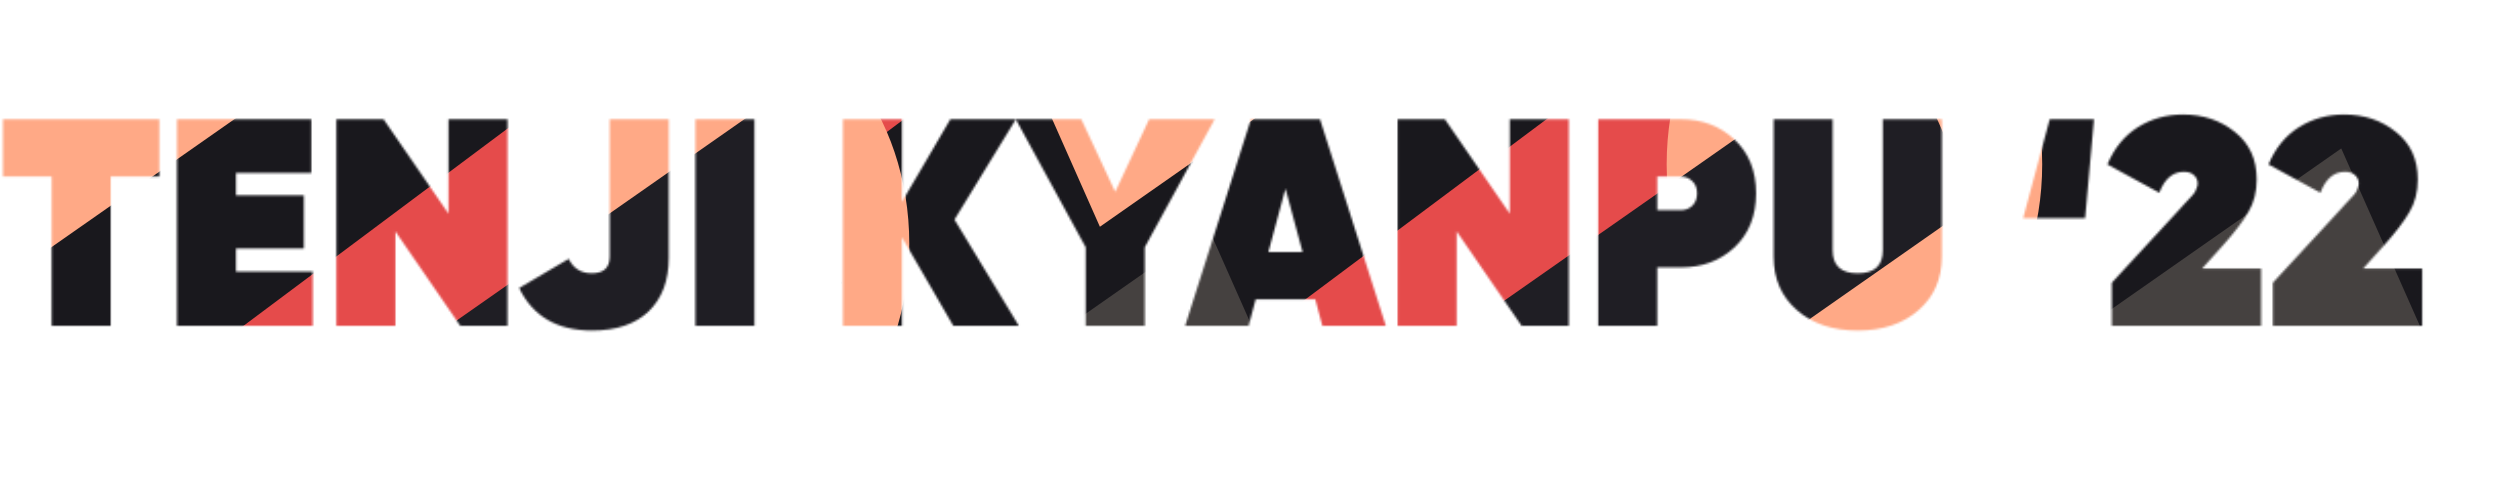 <svg width="1220" height="238" viewBox="0 0 1220 238" fill="none" xmlns="http://www.w3.org/2000/svg">
<mask id="mask0_269_4" style="mask-type:alpha" maskUnits="userSpaceOnUse" x="1" y="55" width="1182" height="107">
<path d="M77.76 58.2V86.136H54V159H25.2V86.136H1.44V58.2H77.76ZM115.172 132.504H152.612V159H86.372V58.2H151.892V84.408H115.172V95.352H148.292V121.272H115.172V132.504ZM218.858 58.2H247.658V159H224.618L192.938 112.92V159H164.138V58.2H187.178L218.858 104.28V58.2ZM288.901 161.304C271.909 161.304 260.053 154.392 253.333 140.568L277.525 126.312C279.829 131.016 283.573 133.368 288.757 133.368C294.613 133.368 297.541 130.632 297.541 125.16V58.2H326.341V125.88C326.341 136.92 323.077 145.608 316.549 151.944C310.021 158.184 300.805 161.304 288.901 161.304ZM339.356 58.2H368.156V159H339.356V58.2ZM497.18 159H465.212L440.156 115.8V159H411.356V58.2H440.156V98.52L463.772 58.2H495.74L465.788 107.16L497.18 159ZM592.759 58.2L558.631 120.696V159H529.831V120.696L495.703 58.2H527.671L544.231 93.624L560.791 58.2H592.759ZM645.317 159L641.861 146.04H612.773L609.317 159H578.357L610.469 58.2H644.165L676.277 159H645.317ZM618.965 123H635.669L627.317 92.04L618.965 123ZM736.779 58.2H765.579V159H742.539L710.859 112.92V159H682.059V58.2H705.099L736.779 104.28V58.2ZM820.254 58.2C830.718 58.2 839.454 61.512 846.462 68.136C853.47 74.664 856.974 83.4 856.974 94.344C856.974 105.288 853.47 114.072 846.462 120.696C839.454 127.224 830.718 130.488 820.254 130.488H808.734V159H779.934V58.2H820.254ZM820.254 102.552C822.462 102.552 824.334 101.832 825.87 100.392C827.406 98.856 828.174 96.84 828.174 94.344C828.174 91.848 827.406 89.88 825.87 88.44C824.334 86.904 822.462 86.136 820.254 86.136H808.734V102.552H820.254ZM936.245 151.368C928.661 157.992 918.773 161.304 906.581 161.304C894.389 161.304 884.501 157.992 876.917 151.368C869.333 144.744 865.541 136.056 865.541 125.304V58.2H894.341V122.136C894.341 129.624 898.421 133.368 906.581 133.368C914.741 133.368 918.821 129.624 918.821 122.136V58.2H947.621V125.304C947.621 136.056 943.829 144.744 936.245 151.368ZM987.306 106.44L1000.27 58.2H1021.87L1017.55 106.44H987.306ZM1030.57 159V137.976L1063.4 102.408C1063.98 101.736 1064.79 100.824 1065.85 99.672C1067 98.52 1067.77 97.704 1068.15 97.224C1068.63 96.744 1069.21 96.12 1069.88 95.352C1070.65 94.488 1071.13 93.816 1071.32 93.336C1071.61 92.76 1071.85 92.184 1072.04 91.608C1072.33 90.936 1072.47 90.264 1072.47 89.592C1072.47 87.96 1071.9 86.616 1070.74 85.56C1069.59 84.408 1067.91 83.832 1065.7 83.832C1060.33 83.832 1056.34 87.24 1053.75 94.056L1028.41 80.232C1031.77 72.264 1036.71 66.216 1043.24 62.088C1049.86 57.96 1057.21 55.896 1065.27 55.896C1075.16 55.896 1083.61 58.728 1090.62 64.392C1097.72 69.96 1101.27 77.688 1101.27 87.576C1101.27 93.624 1099.93 98.904 1097.24 103.416C1094.65 107.928 1090.52 113.352 1084.86 119.688L1074.63 131.064H1103.43V159H1030.57ZM1109.18 159V137.976L1142.01 102.408C1142.58 101.736 1143.4 100.824 1144.46 99.672C1145.61 98.52 1146.38 97.704 1146.76 97.224C1147.24 96.744 1147.82 96.12 1148.49 95.352C1149.26 94.488 1149.74 93.816 1149.93 93.336C1150.22 92.76 1150.46 92.184 1150.65 91.608C1150.94 90.936 1151.08 90.264 1151.08 89.592C1151.08 87.96 1150.5 86.616 1149.35 85.56C1148.2 84.408 1146.52 83.832 1144.31 83.832C1138.94 83.832 1134.95 87.24 1132.36 94.056L1107.02 80.232C1110.38 72.264 1115.32 66.216 1121.85 62.088C1128.47 57.96 1135.82 55.896 1143.88 55.896C1153.77 55.896 1162.22 58.728 1169.22 64.392C1176.33 69.96 1179.88 77.688 1179.88 87.576C1179.88 93.624 1178.54 98.904 1175.85 103.416C1173.26 107.928 1169.13 113.352 1163.46 119.688L1153.24 131.064H1182.04V159H1109.18Z" fill="#21244C"/>
</mask>
<g mask="url(#mask0_269_4)">
<path d="M1422.82 -168.152H-249.148V357H1422.82V-168.152Z" fill="#1F1E24"/>
<path d="M1422.82 -168.152H-249.148V357H1422.82V-168.152Z" fill="black" fill-opacity="0.2"/>
<path d="M612.587 -69.931L563.65 -173.326L-94.717 318.539L-45.78 421.933L612.587 -69.931Z" fill="#E54B4B"/>
<path d="M352.101 234.12C402.706 234.12 443.73 182.579 443.73 119C443.73 55.421 402.706 3.88 352.101 3.88C301.496 3.88 260.472 55.421 260.472 119C260.472 182.579 301.496 234.12 352.101 234.12Z" fill="#FFA986"/>
<path d="M372.432 51.739L410.742 138.172L155.677 316.624L117.367 230.191L372.432 51.739Z" fill="#1F1E24"/>
<path d="M132.55 -269.043L238.95 -28.991L-16.115 149.461L-122.515 -90.591L132.55 -269.043Z" fill="#FFA986"/>
<path d="M589.664 111.239L627.974 197.672L372.909 376.124L334.599 289.691L589.664 111.239Z" fill="#454140"/>
<path d="M1165.45 -108.735L1116.51 -212.13L458.142 279.735L507.08 383.129L1165.45 -108.735Z" fill="#E54B4B"/>
<path d="M904.963 195.316C955.568 195.316 996.592 143.775 996.592 80.196C996.592 16.617 955.568 -34.924 904.963 -34.924C854.358 -34.924 813.334 16.617 813.334 80.196C813.334 143.775 854.358 195.316 904.963 195.316Z" fill="#FFA986"/>
<path d="M925.294 12.935L963.604 99.368L708.539 277.82L670.229 191.387L925.294 12.935Z" fill="#1F1E24"/>
<path d="M685.411 -307.848L791.811 -67.795L536.746 110.657L430.346 -129.396L685.411 -307.848Z" fill="#FFA986"/>
<path d="M1142.53 72.435L1180.84 158.868L925.775 337.32L887.465 250.887L1142.53 72.435Z" fill="#454140"/>
</g>
</svg>
